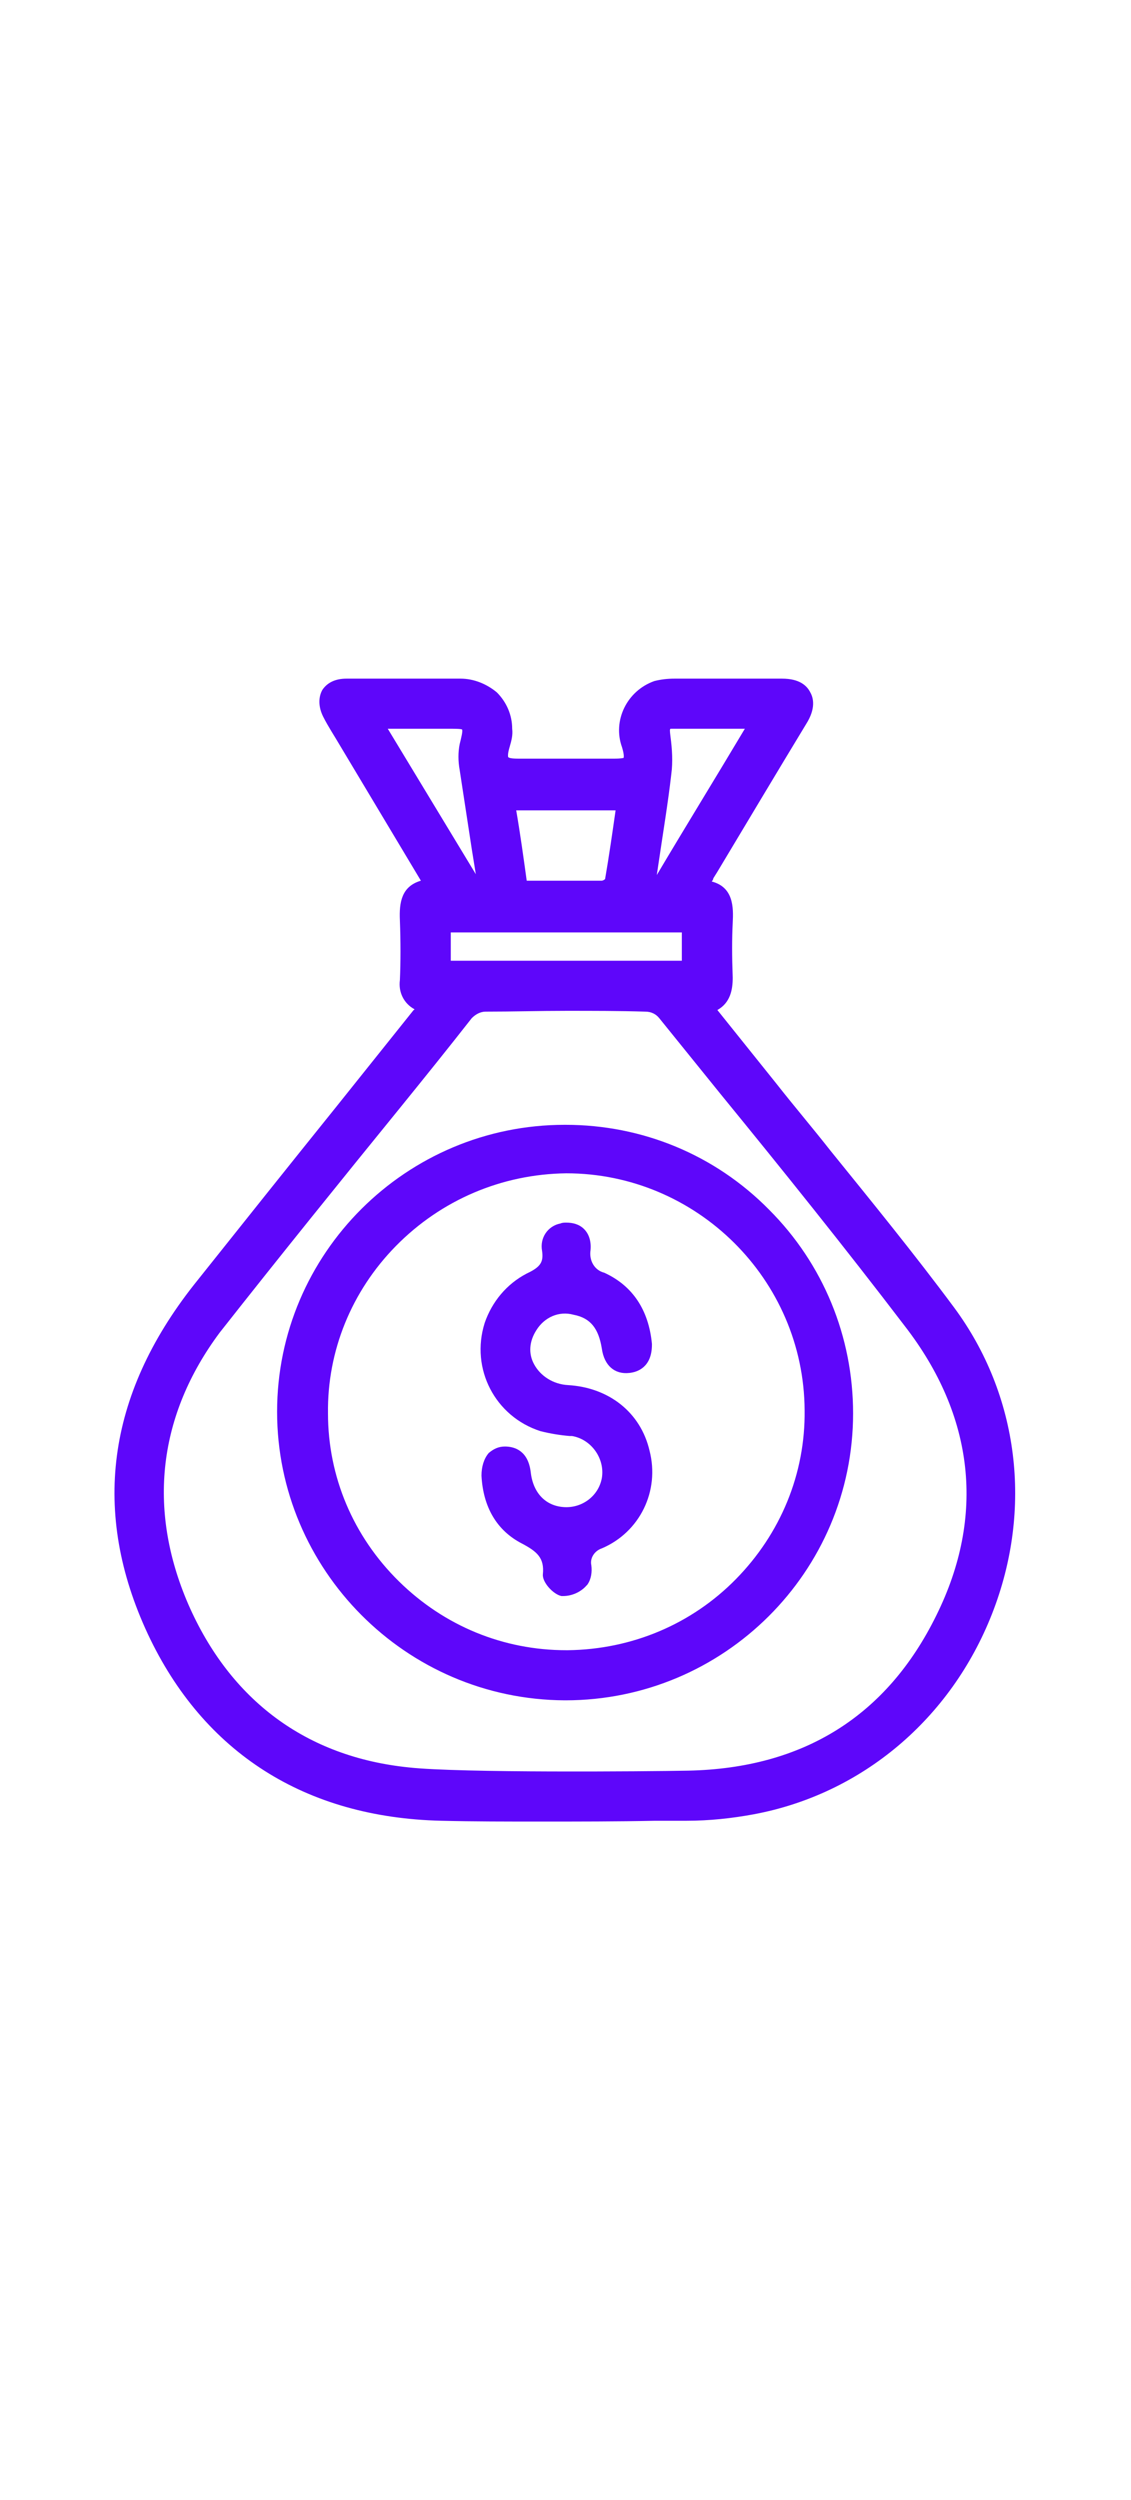 <?xml version="1.0" encoding="utf-8"?>
<!-- Generator: Adobe Illustrator 22.0.0, SVG Export Plug-In . SVG Version: 6.00 Build 0)  -->
<svg version="1.1" id="Layer_1" xmlns="http://www.w3.org/2000/svg" xmlns:xlink="http://www.w3.org/1999/xlink" x="0px" y="0px"
	 width="4em" viewBox="0 0 140 141.4" style="enable-background:new 0 0 140 141.4;" xml:space="preserve">
<style type="text/css">
	.st0{fill:none;}
	.st1{fill:#5E06FA;}
</style>
<g>
	<rect y="0.6" class="st0" width="140" height="140"/>
</g>
<g>
	<path class="st1" d="M118.1,77.8c-4.9-6.6-10.2-13.1-15.3-19.4c-2.2-2.8-4.5-5.5-6.7-8.3l-7.3-9.1c1.6-0.9,1.9-2.5,1.9-4
		c-0.1-2.7-0.1-4.8,0-6.8c0.1-1.9,0.1-4.4-2.6-5.1c0.1-0.1,0.2-0.3,0.2-0.4c0.2-0.3,0.3-0.5,0.5-0.8c3.6-6,7.3-12.2,11-18.3
		c1.2-1.9,0.9-3.2,0.5-3.9C99.9,0.9,99,0,96.8,0L83.5,0c-0.9,0-1.7,0.1-2.5,0.3c-3.4,1.2-5.2,4.9-4,8.2c0.3,1,0.2,1.2,0.2,1.3
		c0,0-0.2,0.1-1.2,0.1H64.2c-1,0-1.2-0.1-1.3-0.2c0-0.1-0.1-0.3,0.2-1.3c0.2-0.7,0.4-1.4,0.3-2.2c0-1.7-0.7-3.3-1.9-4.5
		C60.3,0.7,58.7,0,57,0c-3.1,0-6.3,0-9.4,0c-1.6,0-3.1,0-4.7,0c-1.4,0-2.4,0.5-3,1.4c-0.5,0.9-0.5,2.1,0.1,3.3
		c0.6,1.2,1.4,2.4,2.1,3.6L52.1,25c-2.4,0.7-2.7,2.7-2.6,4.9c0.1,2.6,0.1,5.2,0,7.4c-0.2,1.5,0.5,2.9,1.8,3.6c0,0,0,0.1-0.1,0.1
		c-3.2,4-6.4,8-9.6,12c-5.8,7.2-11.7,14.6-17.6,22c-10.8,13.7-12.7,28.2-5.7,43.2c6.9,14.7,19.5,22.7,36.3,23.1
		c4.1,0.1,8.1,0.1,12.2,0.1c4.8,0,9.6,0,14.3-0.1l3.9,0c2.8,0,5.6-0.3,8.3-0.8c13.4-2.5,24.4-11.8,29.5-24.8
		C127.9,102.7,126.1,88.6,118.1,77.8z M63.9,16.3h12.3c-0.4,2.8-0.8,5.6-1.3,8.5c-0.1,0.1-0.3,0.2-0.4,0.2h-9.3
		C64.8,22.1,64.4,19.2,63.9,16.3z M56.9,11.3c0.5,3.3,1,6.5,1.5,9.8l0.5,3.1L48,6.2h7.5c0.7,0,1.6,0,1.7,0.1c0.1,0.2-0.1,1-0.3,1.8
		C56.7,9.1,56.7,10.2,56.9,11.3z M55.8,34.9v-3.5h28.6v3.5H55.8z M49.6,53c3-3.7,5.9-7.3,8.8-11c0.5-0.5,1.1-0.8,1.7-0.8
		c3.3,0,6.7-0.1,10-0.1c3.3,0,6.6,0,9.8,0.1c0.7,0,1.3,0.3,1.7,0.8c2.5,3.1,5.1,6.3,7.6,9.4c7.6,9.3,15.4,19,22.8,28.7
		c8.6,11.1,10,23.5,3.9,35.8c-6.1,12.4-16.4,18.9-30.7,19.2c-5.2,0.1-28.3,0.3-34.6-0.4c-12.7-1.3-22.1-8.3-27.3-20.2
		c-5.1-11.8-3.7-23.4,3.9-33.6C34.6,71.5,42.2,62.1,49.6,53z M83,7.2c-0.1-0.8-0.1-0.9,0-1c0,0,0.1,0,0.3,0h8.9
		c-3.7,6.2-7.4,12.2-10.9,18.1l0.3-2c0.5-3.4,1.1-7,1.5-10.5C83.3,10.3,83.2,8.7,83,7.2z"/>
	<path class="st1" d="M69.9,126.4c0,0,0.1,0,0.1,0c19.6,0,35.6-15.9,35.6-35.5v0c0-9.5-3.7-18.5-10.4-25.2
		c-6.7-6.8-15.7-10.5-25.2-10.5c0,0-0.1,0-0.1,0c-19.6,0-35.6,15.9-35.6,35.5C34.3,110.2,50.2,126.3,69.9,126.4z M40.6,90.9
		c-0.1-7.7,2.9-15.1,8.4-20.7c5.6-5.7,13.1-8.9,21.1-9c0,0,0,0,0,0c16.1,0,29.4,13.1,29.5,29.3c0.1,7.9-3,15.3-8.5,20.9
		c-5.5,5.6-12.9,8.7-20.8,8.8c-0.1,0-0.1,0-0.2,0c-7.8,0-15.1-3-20.7-8.5C43.7,106.1,40.6,98.7,40.6,90.9z"/>
	<path class="st1" d="M66.9,93.1c1.2,0.3,2.4,0.5,3.6,0.6c0.1,0,0.2,0,0.3,0c2.4,0.4,4.1,2.8,3.7,5.2c-0.4,2.2-2.4,3.7-4.6,3.6
		c-2.3-0.1-3.9-1.7-4.2-4.3c-0.3-2.6-1.9-3.2-3.2-3.2c-0.8,0-1.4,0.3-2,0.8c-0.6,0.7-0.9,1.7-0.9,2.8c0.2,3.9,1.9,6.8,5,8.4
		c1.9,1,2.8,1.8,2.6,3.8c-0.1,1,1.3,2.5,2.3,2.7l0.1,0l0.1,0c1.1,0,2.2-0.5,2.9-1.3l0.1-0.1c0.5-0.7,0.6-1.6,0.5-2.4
		c-0.2-0.9,0.4-1.8,1.3-2.1c4.7-2,7.2-7.1,5.9-12.1c-1.1-4.7-5-7.8-10.1-8.1c-1.8-0.1-3.4-1.1-4.2-2.6c-0.7-1.3-0.6-2.8,0.3-4.2
		c1-1.6,2.8-2.4,4.6-1.9c2.1,0.4,3.1,1.7,3.5,4.2c0.3,2.1,1.6,3.2,3.4,3c1-0.1,2.8-0.7,2.8-3.5l0-0.1c-0.4-4.2-2.4-7.2-5.9-8.8
		c-1.2-0.3-1.9-1.5-1.7-2.8c0.1-1.1-0.2-2-0.8-2.6c-0.6-0.6-1.4-0.8-2.2-0.8c-0.2,0-0.5,0-0.7,0.1c-1.6,0.3-2.6,1.8-2.3,3.4
		c0.2,1.4-0.2,2-1.9,2.8c-2.5,1.3-4.3,3.5-5.2,6.1C58.2,85.4,61.3,91.3,66.9,93.1z"/>
</g>
</svg>
